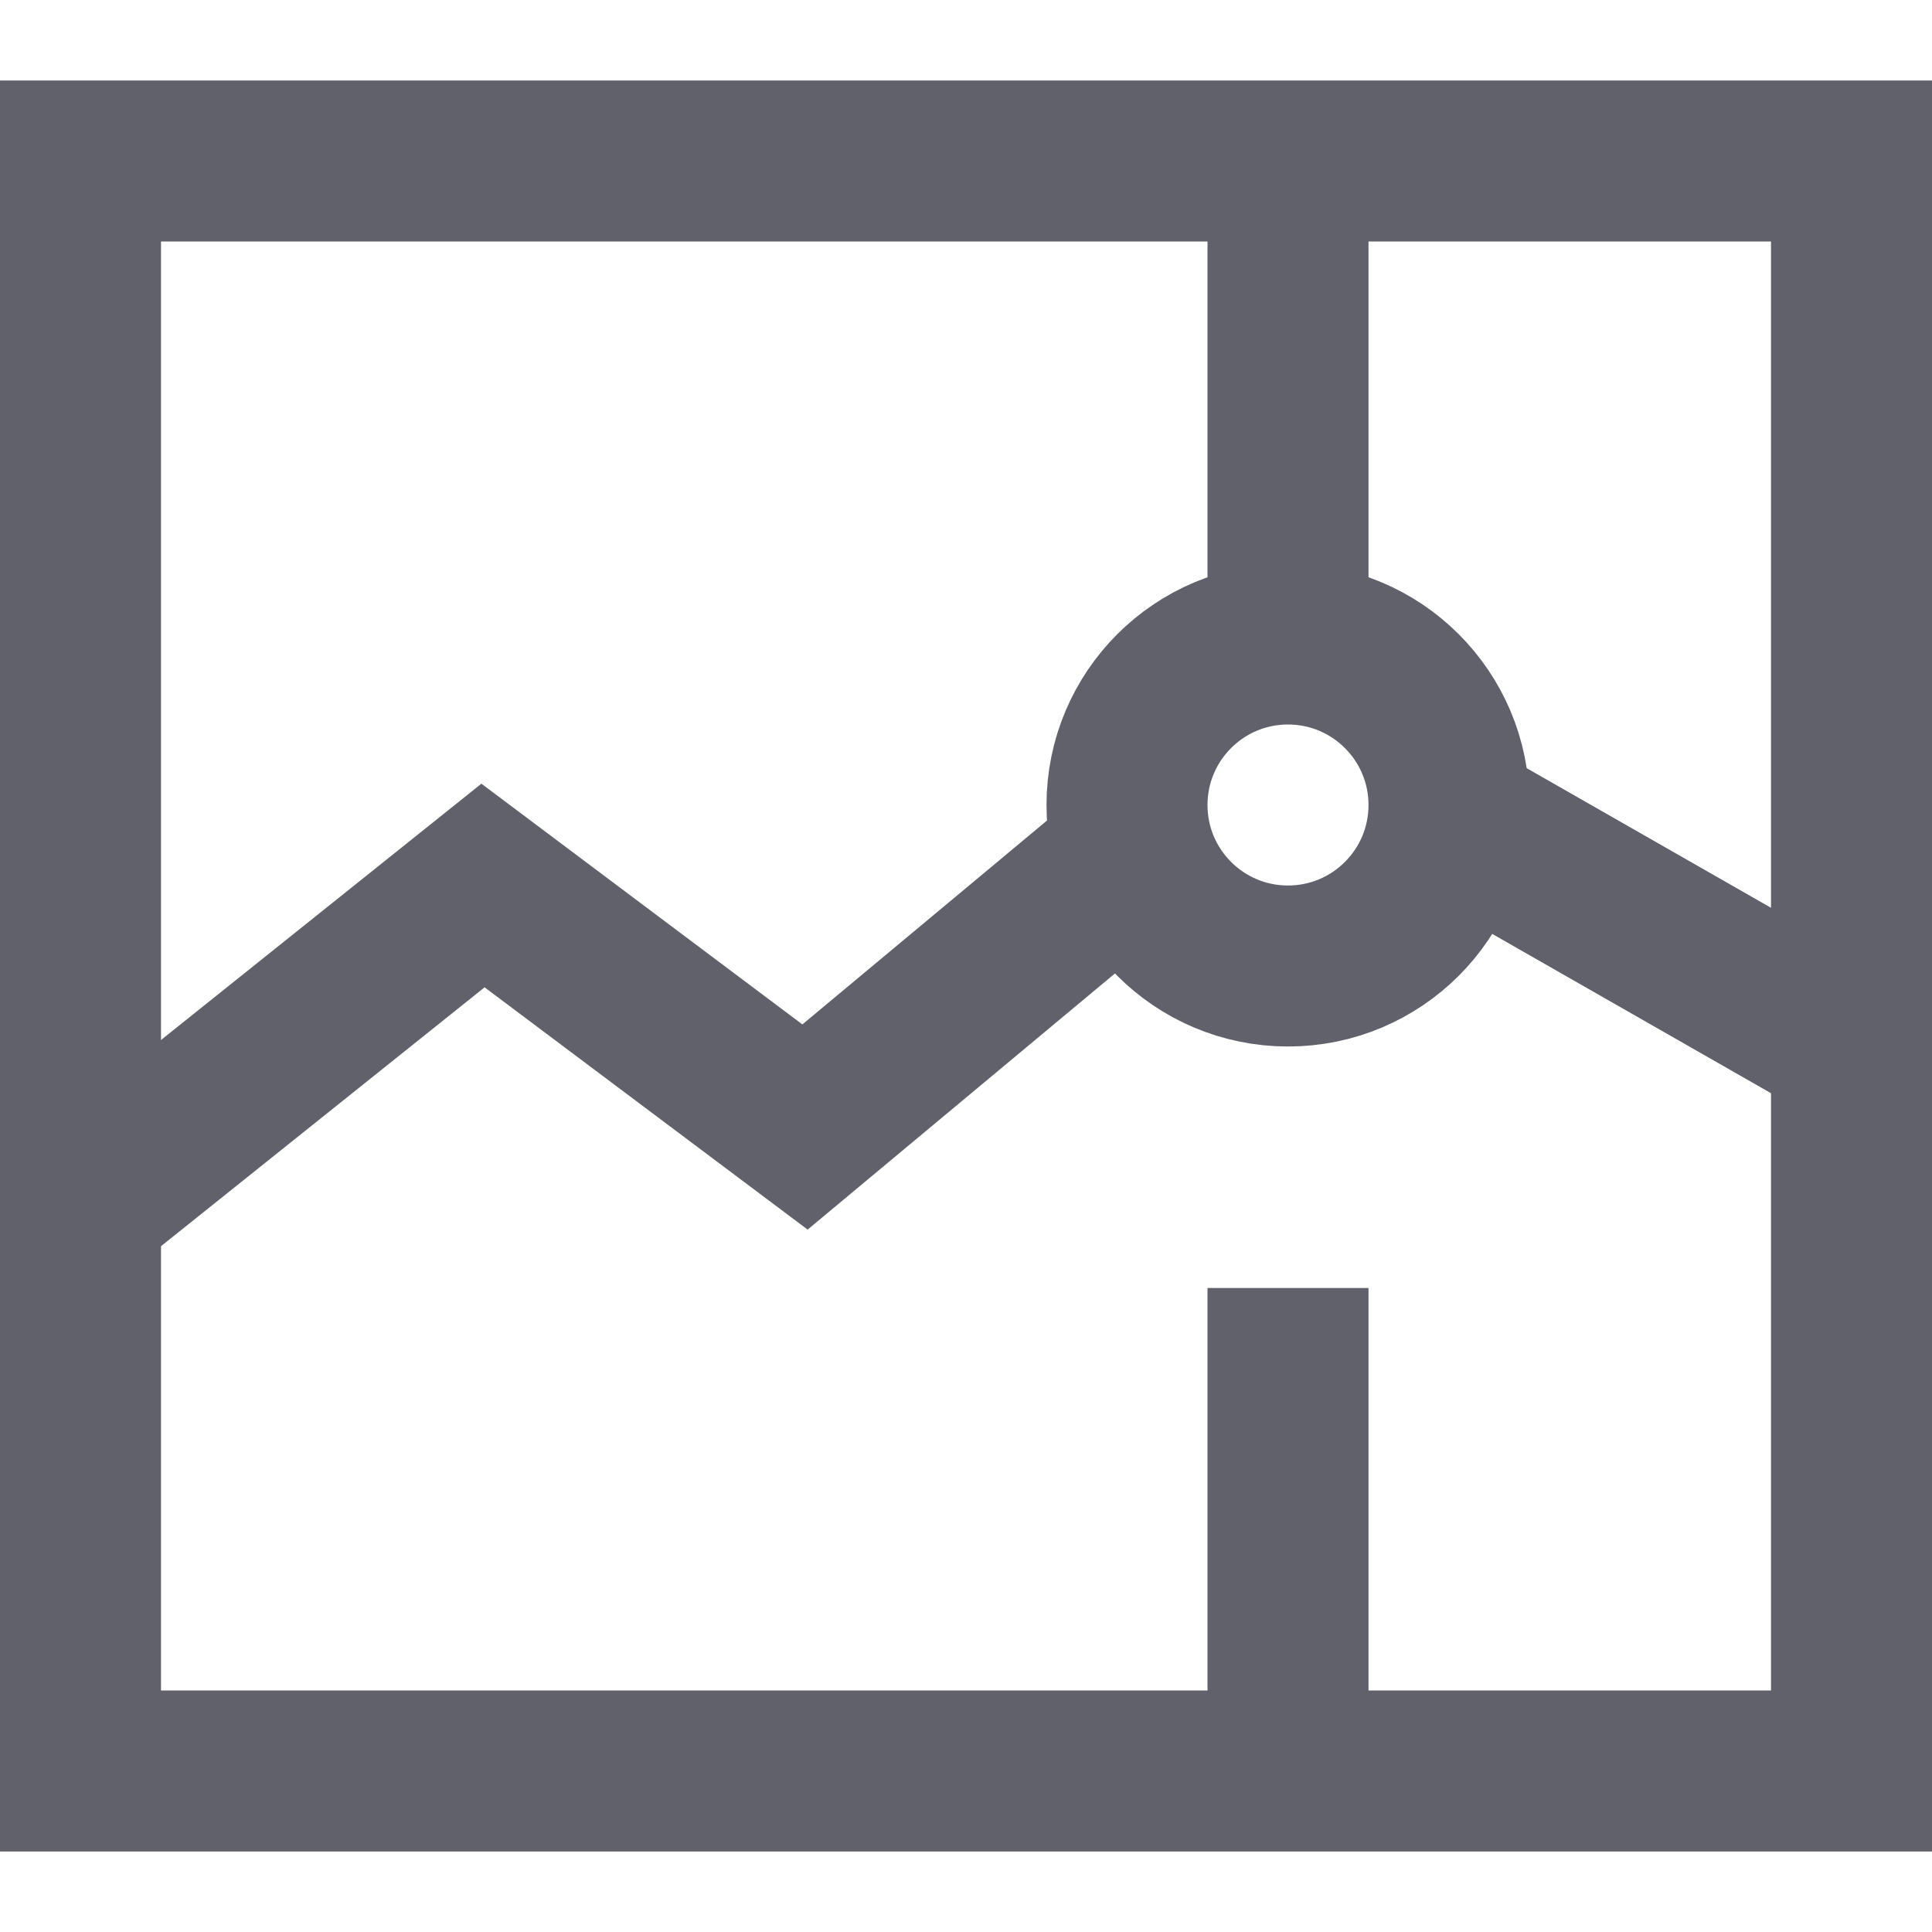<svg xmlns="http://www.w3.org/2000/svg" height="24" width="24" viewBox="0 0 24 24"><line fill="none" stroke="#61616b" stroke-width="2" x1="16" y1="16" x2="16" y2="22"></line> <line data-cap="butt" fill="none" stroke="#61616b" stroke-width="2" x1="16" y1="2" x2="16" y2="8"></line> <line data-cap="butt" data-color="color-2" fill="none" stroke="#61616b" stroke-width="2" x1="17.995" y1="10.14" x2="23" y2="13"></line> <polyline data-cap="butt" data-color="color-2" fill="none" stroke="#61616b" stroke-width="2" points="1,15 6,11 10,14 14.088,10.593 "></polyline> <rect x="1" y="2" fill="none" stroke="#61616b" stroke-width="2" width="22" height="20"></rect> <circle data-color="color-2" fill="none" stroke="#61616b" stroke-width="2" cx="16" cy="10" r="2"></circle></svg>